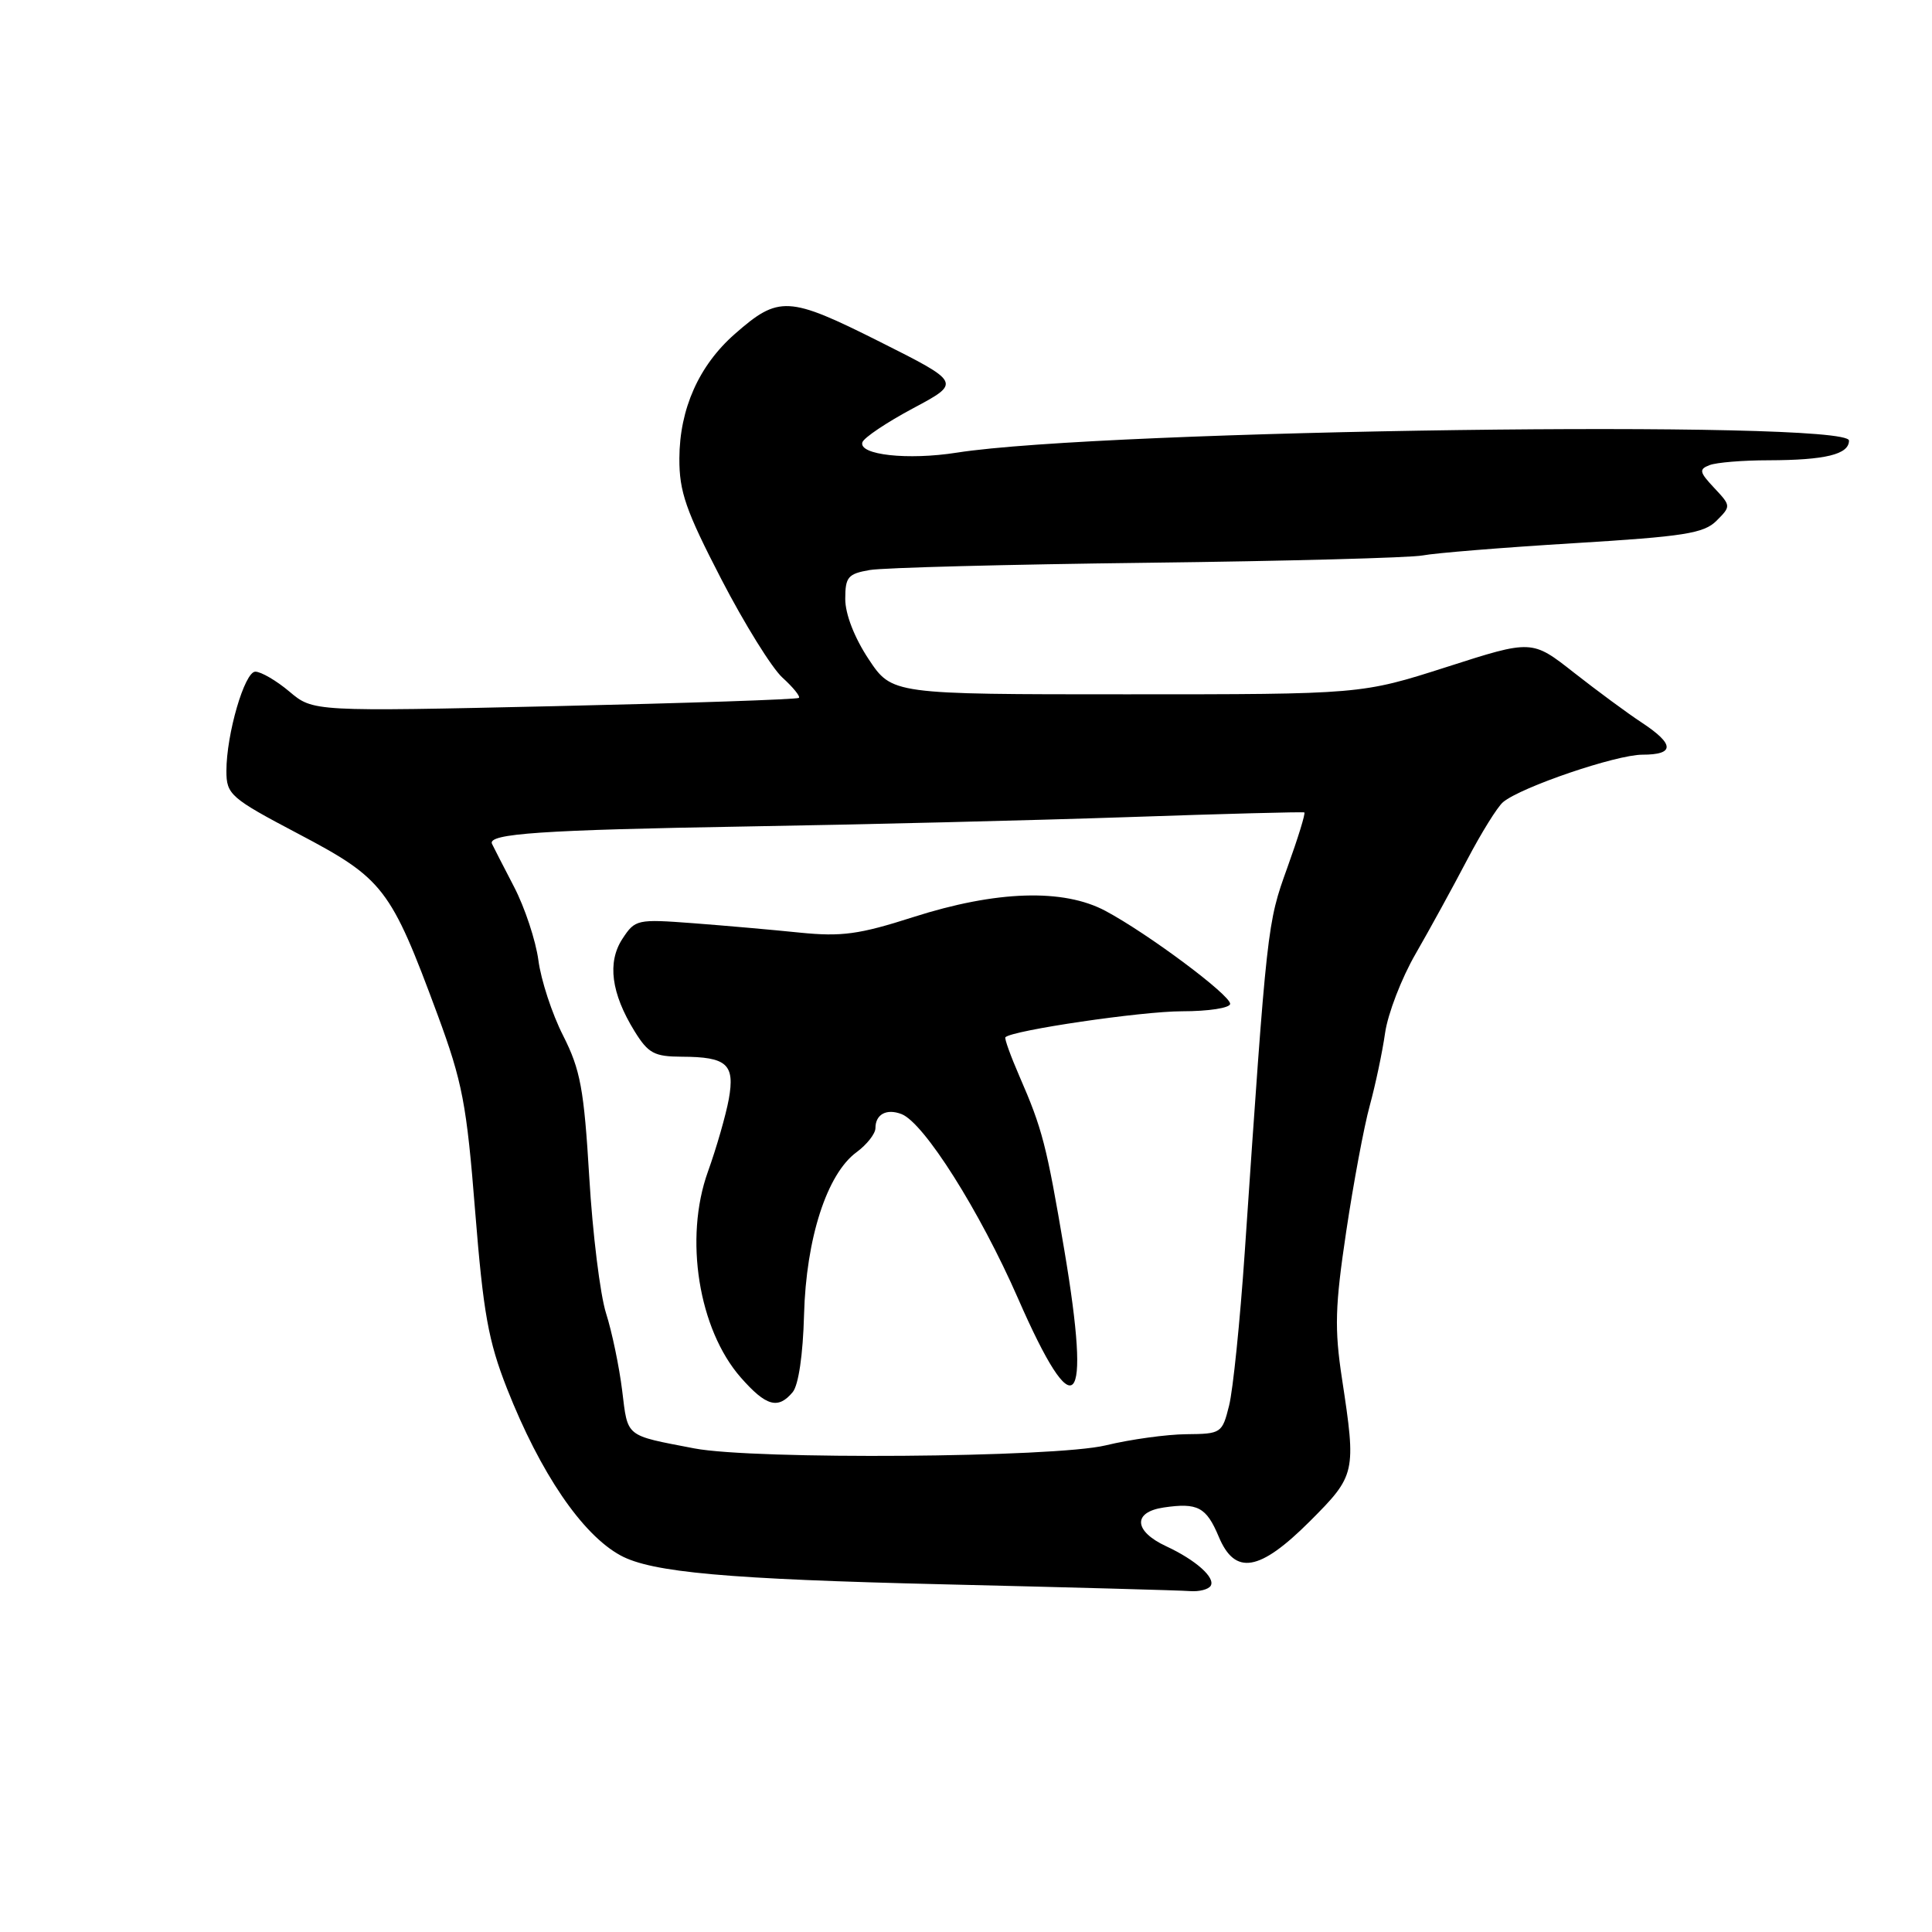 <?xml version="1.0" encoding="UTF-8" standalone="no"?>
<!DOCTYPE svg PUBLIC "-//W3C//DTD SVG 1.1//EN" "http://www.w3.org/Graphics/SVG/1.1/DTD/svg11.dtd" >
<svg xmlns="http://www.w3.org/2000/svg" xmlns:xlink="http://www.w3.org/1999/xlink" version="1.1" viewBox="0 0 256 256">
 <g >
 <path fill="currentColor"
d=" M 160.42 210.13 C 161.08 209.06 158.45 206.71 154.51 204.88 C 150.22 202.88 150.07 200.36 154.20 199.75 C 158.70 199.09 159.84 199.69 161.49 203.62 C 163.65 208.79 166.89 208.24 173.57 201.57 C 179.65 195.48 179.72 195.16 177.82 182.68 C 176.81 176.05 176.90 173.08 178.38 163.18 C 179.34 156.76 180.74 149.25 181.50 146.50 C 182.25 143.75 183.17 139.42 183.53 136.88 C 183.89 134.34 185.71 129.61 187.58 126.38 C 189.44 123.15 192.51 117.55 194.40 113.94 C 196.29 110.34 198.43 106.89 199.17 106.28 C 201.57 104.28 214.16 100.00 217.62 100.00 C 221.93 100.00 221.91 98.63 217.56 95.76 C 215.67 94.52 211.62 91.53 208.56 89.13 C 202.99 84.75 202.99 84.75 191.69 88.38 C 180.38 92.00 180.38 92.00 149.28 92.00 C 118.19 92.00 118.19 92.00 115.09 87.33 C 113.21 84.49 112.00 81.37 112.00 79.37 C 112.00 76.45 112.36 76.03 115.25 75.53 C 117.04 75.22 133.57 74.79 152.00 74.57 C 170.43 74.35 186.85 73.91 188.50 73.60 C 190.15 73.28 199.15 72.55 208.50 71.98 C 223.17 71.09 225.77 70.68 227.45 69.00 C 229.38 67.07 229.37 67.03 227.14 64.65 C 225.17 62.55 225.09 62.18 226.53 61.63 C 227.43 61.28 230.94 60.99 234.33 60.99 C 241.87 60.97 245.00 60.21 245.00 58.38 C 245.00 55.59 146.25 56.92 126.77 59.98 C 120.30 61.00 113.75 60.28 114.27 58.61 C 114.46 58.00 117.49 55.97 120.99 54.10 C 127.36 50.70 127.36 50.70 116.55 45.27 C 104.45 39.20 103.19 39.14 97.36 44.26 C 92.61 48.43 90.05 54.18 90.02 60.73 C 90.00 65.16 90.87 67.64 95.57 76.73 C 98.64 82.66 102.29 88.54 103.69 89.80 C 105.09 91.07 106.06 92.27 105.86 92.47 C 105.65 92.68 91.09 93.17 73.49 93.57 C 41.49 94.29 41.49 94.29 38.35 91.64 C 36.63 90.19 34.59 89.00 33.83 89.00 C 32.41 89.00 30.00 97.27 30.00 102.16 C 30.00 105.28 30.54 105.75 39.50 110.47 C 50.82 116.43 51.75 117.63 57.97 134.43 C 61.28 143.40 61.83 146.25 62.96 160.50 C 64.04 173.97 64.70 177.68 67.18 183.99 C 71.59 195.18 77.13 203.33 82.22 206.10 C 86.34 208.35 96.39 209.25 125.00 209.93 C 141.78 210.33 156.49 210.73 157.69 210.83 C 158.90 210.92 160.12 210.61 160.42 210.13 Z  M 92.00 191.92 C 82.75 190.14 83.21 190.51 82.44 184.25 C 82.05 181.09 81.09 176.47 80.30 174.00 C 79.52 171.53 78.52 163.42 78.08 155.98 C 77.38 144.28 76.91 141.76 74.62 137.23 C 73.15 134.35 71.68 129.85 71.34 127.24 C 70.99 124.63 69.54 120.25 68.11 117.50 C 66.68 114.75 65.37 112.19 65.19 111.81 C 64.57 110.46 71.81 109.97 99.00 109.51 C 114.12 109.26 136.85 108.70 149.50 108.27 C 162.15 107.83 172.65 107.56 172.83 107.65 C 173.01 107.75 171.99 111.05 170.57 114.99 C 167.91 122.37 167.89 122.53 164.93 166.00 C 164.31 175.07 163.38 184.19 162.86 186.25 C 161.95 189.91 161.81 190.00 157.21 190.04 C 154.62 190.06 149.80 190.72 146.50 191.52 C 139.74 193.15 99.95 193.44 92.00 191.92 Z  M 105.04 184.46 C 105.81 183.52 106.40 179.50 106.54 174.21 C 106.81 164.11 109.57 155.54 113.50 152.67 C 114.87 151.66 116.00 150.22 116.00 149.48 C 116.00 147.65 117.47 146.86 119.45 147.62 C 122.43 148.76 129.82 160.46 134.89 172.04 C 142.47 189.38 144.65 187.11 141.03 165.66 C 138.68 151.74 138.11 149.56 135.08 142.61 C 133.91 139.92 133.07 137.59 133.22 137.44 C 134.15 136.52 151.28 134.00 156.61 134.00 C 160.15 134.00 163.00 133.56 163.00 133.01 C 163.00 131.83 152.13 123.72 146.50 120.71 C 140.91 117.71 132.00 118.00 121.01 121.52 C 113.84 123.82 111.52 124.13 106.01 123.58 C 102.43 123.21 96.06 122.65 91.85 122.33 C 84.41 121.77 84.16 121.83 82.48 124.39 C 80.44 127.50 80.98 131.61 84.08 136.64 C 85.90 139.58 86.69 140.00 90.33 140.02 C 96.33 140.04 97.40 141.01 96.57 145.64 C 96.18 147.76 94.94 152.09 93.80 155.26 C 90.63 164.07 92.56 176.15 98.16 182.53 C 101.51 186.34 103.10 186.79 105.04 184.46 Z "/>
</g>
</svg>